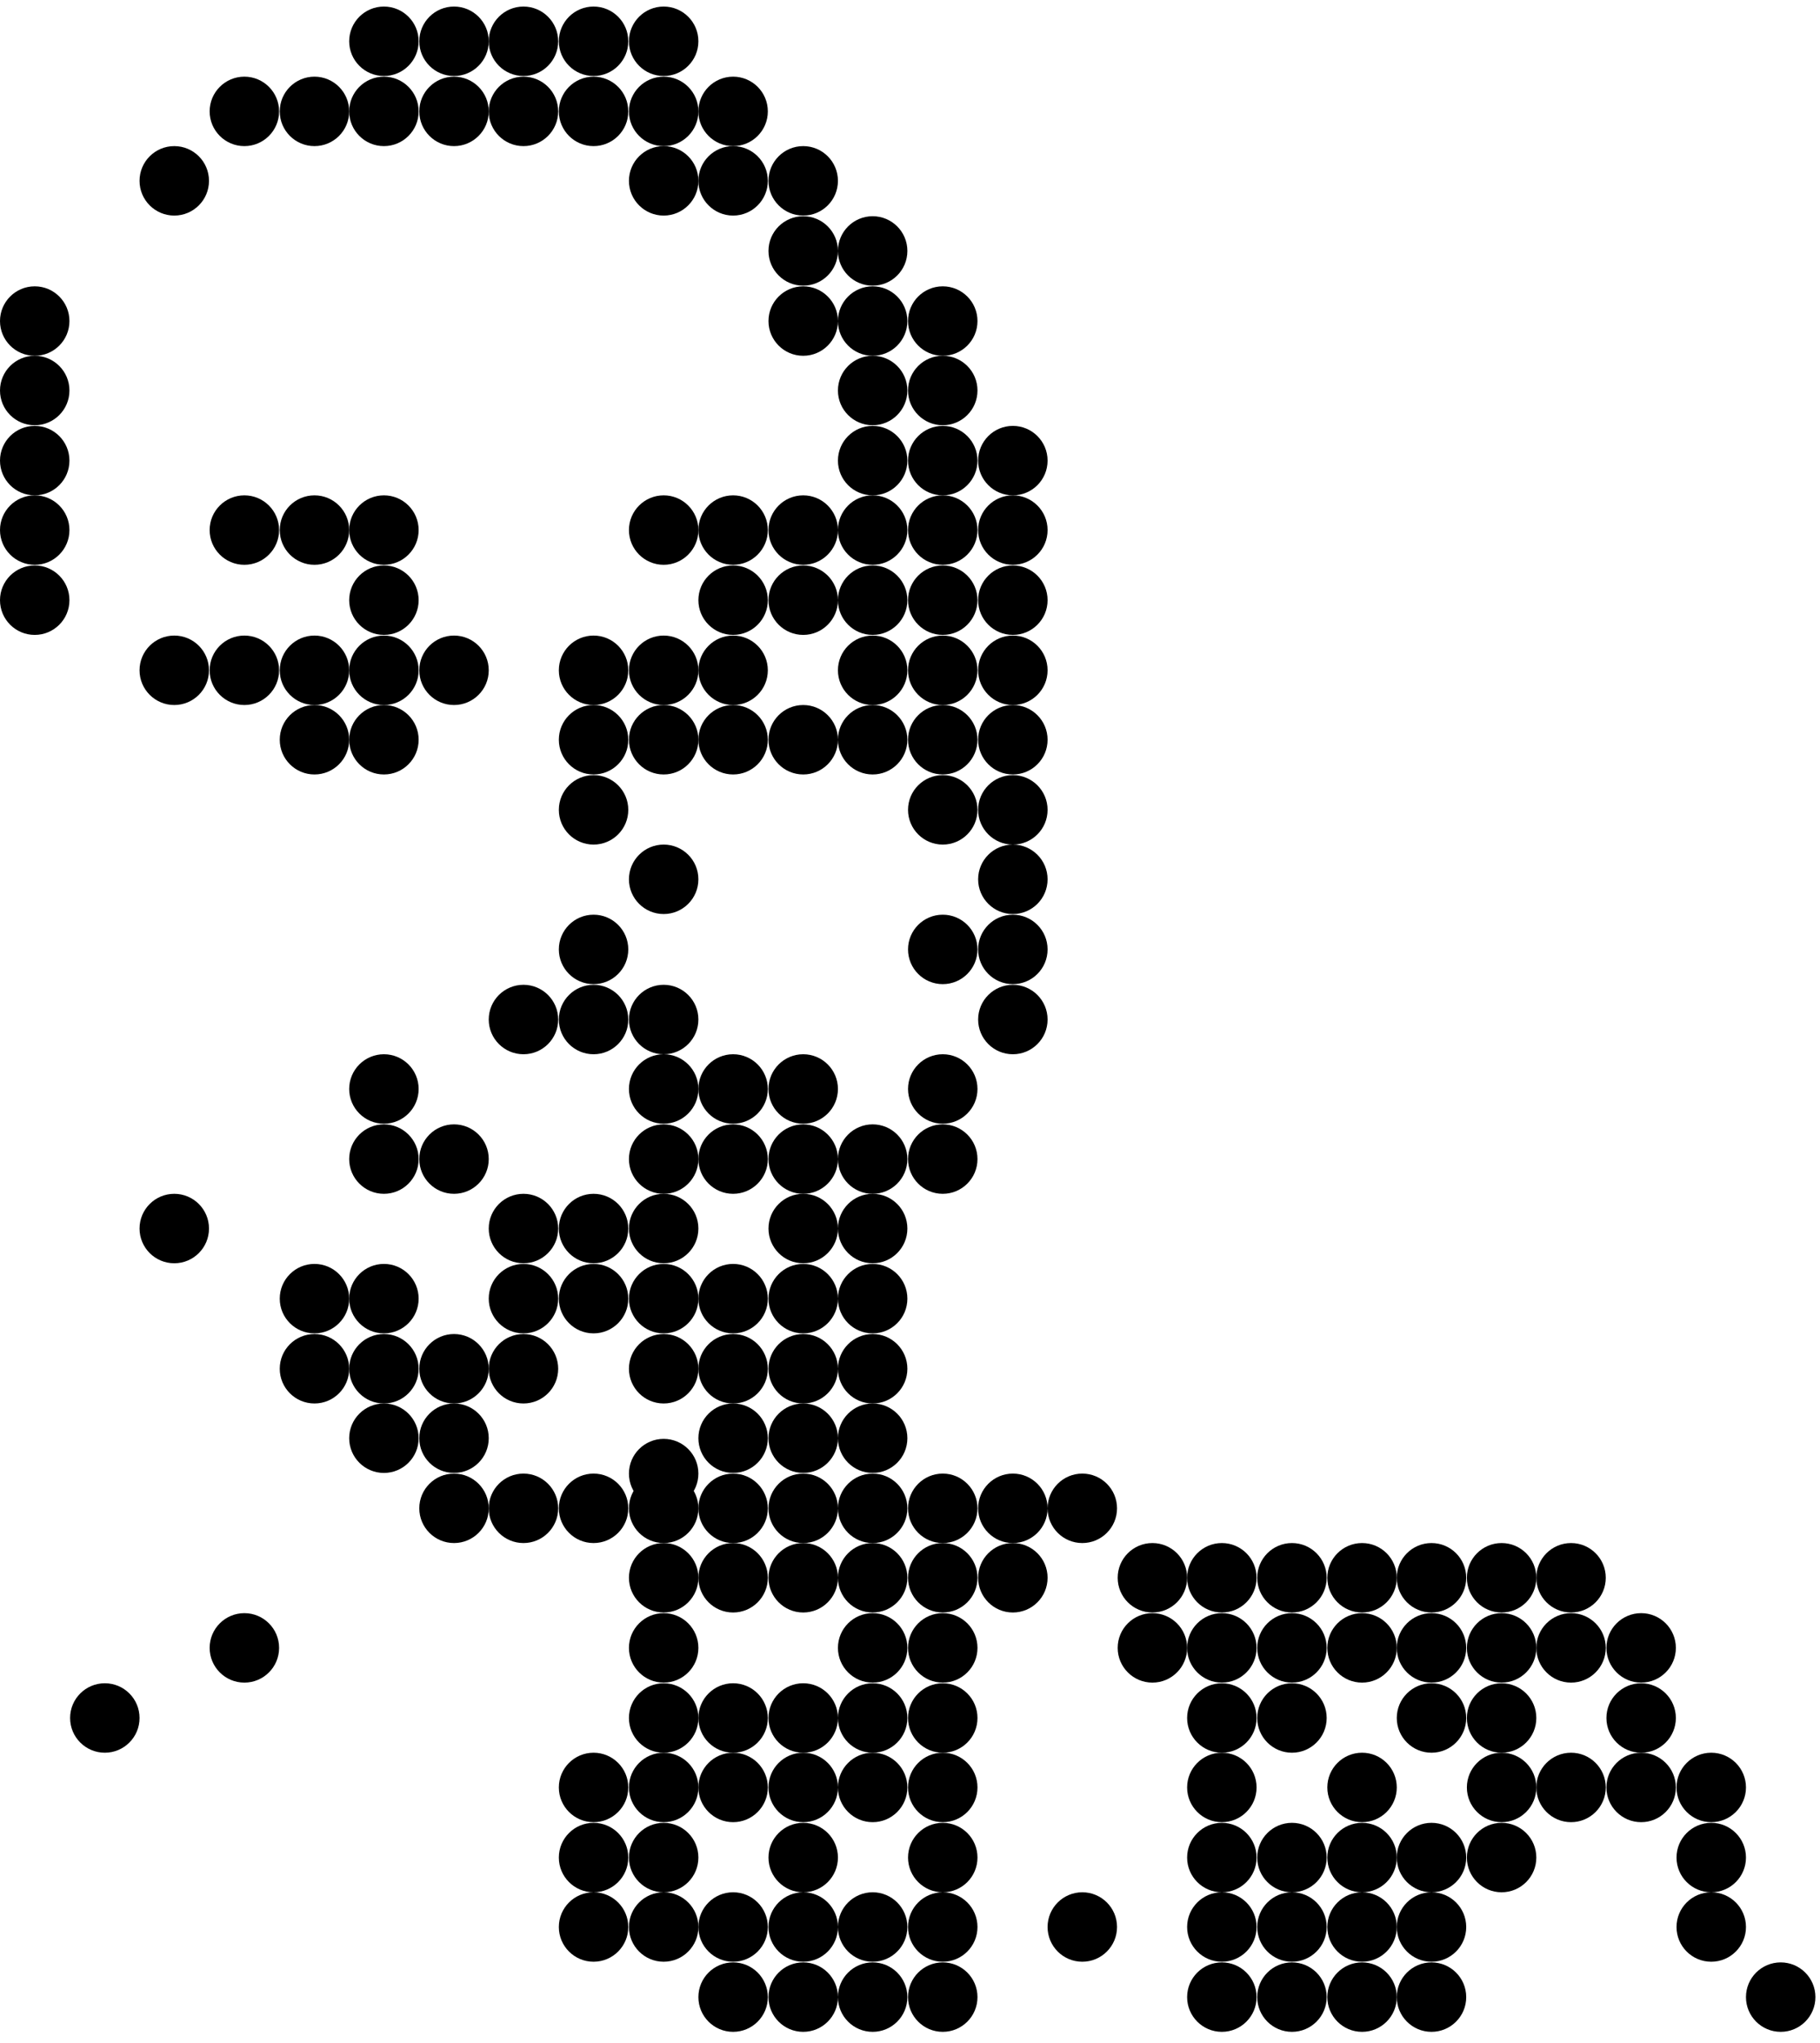 <?xml version="1.0" encoding="utf-8"?>
<!-- Generator: Adobe Illustrator 18.1.1, SVG Export Plug-In . SVG Version: 6.00 Build 0)  -->
<svg version="1.1" id="Layer_1" xmlns="http://www.w3.org/2000/svg" xmlns:xlink="http://www.w3.org/1999/xlink" x="0px" y="0px"
	 width="277.8px" height="311.8px" viewBox="0 0 277.8 311.8" enable-background="new 0 0 277.8 311.8" xml:space="preserve">
<circle cx="58.6" cy="6.3" r="5.3"/>
<circle cx="69.3" cy="6.3" r="5.3"/>
<circle cx="79.9" cy="6.3" r="5.3"/>
<circle cx="90.6" cy="6.3" r="5.3"/>
<circle cx="101.3" cy="6.3" r="5.3"/>
<circle cx="37.3" cy="17" r="5.3"/>
<circle cx="48" cy="17" r="5.3"/>
<circle cx="58.6" cy="17" r="5.3"/>
<circle cx="69.3" cy="17" r="5.3"/>
<circle cx="79.9" cy="17" r="5.3"/>
<circle cx="90.6" cy="17" r="5.3"/>
<circle cx="101.3" cy="17" r="5.3"/>
<circle cx="111.9" cy="17" r="5.3"/>
<circle cx="26.6" cy="27.6" r="5.3"/>
<circle cx="101.3" cy="27.6" r="5.3"/>
<circle cx="111.9" cy="27.6" r="5.3"/>
<circle cx="122.6" cy="27.6" r="5.3"/>
<circle cx="122.6" cy="38.3" r="5.3"/>
<circle cx="133.2" cy="38.3" r="5.3"/>
<circle cx="5.3" cy="49" r="5.3"/>
<circle cx="122.6" cy="49" r="5.3"/>
<circle cx="133.2" cy="49" r="5.3"/>
<circle cx="143.9" cy="49" r="5.3"/>
<circle cx="5.3" cy="59.6" r="5.3"/>
<circle cx="133.2" cy="59.6" r="5.3"/>
<circle cx="143.9" cy="59.6" r="5.3"/>
<circle cx="5.3" cy="70.3" r="5.3"/>
<circle cx="133.2" cy="70.3" r="5.3"/>
<circle cx="143.9" cy="70.3" r="5.3"/>
<circle cx="154.6" cy="70.3" r="5.3"/>
<circle cx="5.3" cy="80.9" r="5.3"/>
<circle cx="37.3" cy="80.9" r="5.3"/>
<circle cx="48" cy="80.9" r="5.3"/>
<circle cx="58.6" cy="80.9" r="5.3"/>
<circle cx="101.3" cy="80.9" r="5.3"/>
<circle cx="111.9" cy="80.9" r="5.3"/>
<circle cx="122.6" cy="80.9" r="5.3"/>
<circle cx="133.2" cy="80.9" r="5.3"/>
<circle cx="143.9" cy="80.9" r="5.3"/>
<circle cx="154.6" cy="80.9" r="5.3"/>
<circle cx="5.3" cy="91.6" r="5.3"/>
<circle cx="58.6" cy="91.6" r="5.3"/>
<circle cx="111.9" cy="91.6" r="5.3"/>
<circle cx="122.6" cy="91.6" r="5.3"/>
<circle cx="133.2" cy="91.6" r="5.3"/>
<circle cx="143.9" cy="91.6" r="5.3"/>
<circle cx="154.6" cy="91.6" r="5.3"/>
<circle cx="26.6" cy="102.3" r="5.3"/>
<circle cx="37.3" cy="102.3" r="5.3"/>
<circle cx="48" cy="102.3" r="5.3"/>
<circle cx="58.6" cy="102.3" r="5.3"/>
<circle cx="69.3" cy="102.3" r="5.3"/>
<circle cx="90.6" cy="102.3" r="5.3"/>
<circle cx="101.3" cy="102.3" r="5.3"/>
<circle cx="111.9" cy="102.3" r="5.3"/>
<circle cx="133.2" cy="102.3" r="5.3"/>
<circle cx="143.9" cy="102.3" r="5.3"/>
<circle cx="154.6" cy="102.3" r="5.3"/>
<circle cx="48" cy="112.9" r="5.3"/>
<circle cx="58.6" cy="112.9" r="5.3"/>
<circle cx="90.6" cy="112.9" r="5.3"/>
<circle cx="101.3" cy="112.9" r="5.3"/>
<circle cx="111.9" cy="112.9" r="5.3"/>
<circle cx="122.6" cy="112.9" r="5.3"/>
<circle cx="133.2" cy="112.9" r="5.3"/>
<circle cx="143.9" cy="112.9" r="5.3"/>
<circle cx="154.6" cy="112.9" r="5.3"/>
<circle cx="90.6" cy="123.6" r="5.3"/>
<circle cx="143.9" cy="123.6" r="5.3"/>
<circle cx="154.6" cy="123.6" r="5.3"/>
<circle cx="101.3" cy="134.2" r="5.3"/>
<circle cx="154.6" cy="134.2" r="5.3"/>
<circle cx="90.6" cy="144.9" r="5.3"/>
<circle cx="143.9" cy="144.9" r="5.3"/>
<circle cx="154.6" cy="144.9" r="5.3"/>
<circle cx="79.9" cy="155.6" r="5.3"/>
<circle cx="90.6" cy="155.6" r="5.3"/>
<circle cx="101.3" cy="155.6" r="5.3"/>
<circle cx="154.6" cy="155.6" r="5.3"/>
<circle cx="58.6" cy="166.2" r="5.3"/>
<circle cx="101.3" cy="166.2" r="5.3"/>
<circle cx="111.9" cy="166.2" r="5.3"/>
<circle cx="122.6" cy="166.2" r="5.3"/>
<circle cx="143.9" cy="166.2" r="5.3"/>
<circle cx="58.6" cy="176.9" r="5.3"/>
<circle cx="69.3" cy="176.9" r="5.3"/>
<circle cx="101.3" cy="176.9" r="5.3"/>
<circle cx="111.9" cy="176.9" r="5.3"/>
<circle cx="122.6" cy="176.9" r="5.3"/>
<circle cx="133.2" cy="176.9" r="5.3"/>
<circle cx="143.9" cy="176.9" r="5.3"/>
<circle cx="26.6" cy="187.5" r="5.3"/>
<circle cx="79.9" cy="187.5" r="5.3"/>
<circle cx="90.6" cy="187.5" r="5.3"/>
<circle cx="101.3" cy="187.5" r="5.3"/>
<circle cx="122.6" cy="187.5" r="5.3"/>
<circle cx="133.2" cy="187.5" r="5.3"/>
<circle cx="48" cy="198.2" r="5.3"/>
<circle cx="58.6" cy="198.2" r="5.3"/>
<circle cx="79.9" cy="198.2" r="5.3"/>
<circle cx="90.6" cy="198.2" r="5.3"/>
<circle cx="101.3" cy="198.2" r="5.3"/>
<circle cx="111.9" cy="198.2" r="5.3"/>
<circle cx="122.6" cy="198.2" r="5.3"/>
<circle cx="133.2" cy="198.2" r="5.3"/>
<circle cx="48" cy="208.9" r="5.3"/>
<circle cx="58.6" cy="208.9" r="5.3"/>
<circle cx="69.3" cy="208.9" r="5.3"/>
<circle cx="79.9" cy="208.9" r="5.3"/>
<circle cx="101.3" cy="208.9" r="5.3"/>
<circle cx="111.9" cy="208.9" r="5.3"/>
<circle cx="122.6" cy="208.9" r="5.3"/>
<circle cx="133.2" cy="208.9" r="5.3"/>
<circle cx="58.6" cy="219.5" r="5.3"/>
<circle cx="69.3" cy="219.5" r="5.3"/>
<circle cx="101.3" cy="224.9" r="5.3"/>
<circle cx="111.9" cy="219.5" r="5.3"/>
<circle cx="122.6" cy="219.5" r="5.3"/>
<circle cx="133.2" cy="219.5" r="5.3"/>
<circle cx="69.3" cy="230.2" r="5.3"/>
<circle cx="79.9" cy="230.2" r="5.3"/>
<circle cx="90.6" cy="230.2" r="5.3"/>
<circle cx="101.3" cy="230.2" r="5.3"/>
<circle cx="111.9" cy="230.2" r="5.3"/>
<circle cx="122.6" cy="230.2" r="5.3"/>
<circle cx="133.2" cy="230.2" r="5.3"/>
<circle cx="143.9" cy="230.2" r="5.3"/>
<circle cx="154.6" cy="230.2" r="5.3"/>
<circle cx="165.2" cy="230.2" r="5.3"/>
<circle cx="101.3" cy="240.8" r="5.3"/>
<circle cx="111.9" cy="240.8" r="5.3"/>
<circle cx="122.6" cy="240.8" r="5.3"/>
<circle cx="133.2" cy="240.8" r="5.3"/>
<circle cx="143.9" cy="240.8" r="5.3"/>
<circle cx="154.6" cy="240.8" r="5.3"/>
<circle cx="175.9" cy="240.8" r="5.3"/>
<circle cx="186.5" cy="240.8" r="5.3"/>
<circle cx="197.2" cy="240.8" r="5.3"/>
<circle cx="207.9" cy="240.8" r="5.3"/>
<circle cx="218.5" cy="240.8" r="5.3"/>
<circle cx="229.2" cy="240.8" r="5.3"/>
<circle cx="239.8" cy="240.8" r="5.3"/>
<circle cx="37.3" cy="251.5" r="5.3"/>
<circle cx="101.3" cy="251.5" r="5.3"/>
<circle cx="133.2" cy="251.5" r="5.3"/>
<circle cx="143.9" cy="251.5" r="5.3"/>
<circle cx="175.9" cy="251.5" r="5.3"/>
<circle cx="186.5" cy="251.5" r="5.3"/>
<circle cx="197.2" cy="251.5" r="5.3"/>
<circle cx="207.9" cy="251.5" r="5.3"/>
<circle cx="218.5" cy="251.5" r="5.3"/>
<circle cx="229.2" cy="251.5" r="5.3"/>
<circle cx="239.8" cy="251.5" r="5.3"/>
<circle cx="250.5" cy="251.5" r="5.3"/>
<circle cx="16" cy="262.2" r="5.3"/>
<circle cx="101.3" cy="262.2" r="5.3"/>
<circle cx="111.9" cy="262.2" r="5.3"/>
<circle cx="122.6" cy="262.2" r="5.3"/>
<circle cx="133.2" cy="262.2" r="5.3"/>
<circle cx="143.9" cy="262.2" r="5.3"/>
<circle cx="186.5" cy="262.2" r="5.3"/>
<circle cx="197.2" cy="262.2" r="5.3"/>
<circle cx="218.5" cy="262.2" r="5.3"/>
<circle cx="229.2" cy="262.2" r="5.3"/>
<circle cx="250.5" cy="262.2" r="5.3"/>
<circle cx="90.6" cy="272.8" r="5.3"/>
<circle cx="101.3" cy="272.8" r="5.3"/>
<circle cx="111.9" cy="272.8" r="5.3"/>
<circle cx="122.6" cy="272.8" r="5.3"/>
<circle cx="133.2" cy="272.8" r="5.3"/>
<circle cx="143.9" cy="272.8" r="5.3"/>
<circle cx="186.5" cy="272.8" r="5.3"/>
<circle cx="207.9" cy="272.8" r="5.3"/>
<circle cx="229.2" cy="272.8" r="5.3"/>
<circle cx="239.8" cy="272.8" r="5.3"/>
<circle cx="250.5" cy="272.8" r="5.3"/>
<circle cx="261.2" cy="272.8" r="5.3"/>
<circle cx="90.6" cy="283.5" r="5.3"/>
<circle cx="101.3" cy="283.5" r="5.3"/>
<circle cx="122.6" cy="283.5" r="5.3"/>
<circle cx="143.9" cy="283.5" r="5.3"/>
<circle cx="186.5" cy="283.5" r="5.3"/>
<circle cx="197.2" cy="283.5" r="5.3"/>
<circle cx="207.9" cy="283.5" r="5.3"/>
<circle cx="218.5" cy="283.5" r="5.3"/>
<circle cx="229.2" cy="283.5" r="5.3"/>
<circle cx="261.2" cy="283.5" r="5.3"/>
<circle cx="90.6" cy="294.1" r="5.3"/>
<circle cx="101.3" cy="294.1" r="5.3"/>
<circle cx="111.9" cy="294.1" r="5.3"/>
<circle cx="122.6" cy="294.1" r="5.3"/>
<circle cx="133.2" cy="294.1" r="5.3"/>
<circle cx="143.9" cy="294.1" r="5.3"/>
<circle cx="165.2" cy="294.1" r="5.3"/>
<circle cx="186.5" cy="294.1" r="5.3"/>
<circle cx="197.2" cy="294.1" r="5.3"/>
<circle cx="207.9" cy="294.1" r="5.3"/>
<circle cx="218.5" cy="294.1" r="5.3"/>
<circle cx="261.2" cy="294.1" r="5.3"/>
<circle cx="111.9" cy="304.8" r="5.3"/>
<circle cx="122.6" cy="304.8" r="5.3"/>
<circle cx="133.2" cy="304.8" r="5.3"/>
<circle cx="143.9" cy="304.8" r="5.3"/>
<circle cx="186.5" cy="304.8" r="5.3"/>
<circle cx="197.2" cy="304.8" r="5.3"/>
<circle cx="207.9" cy="304.8" r="5.3"/>
<circle cx="218.5" cy="304.8" r="5.3"/>
<circle cx="271.8" cy="304.8" r="5.3"/>
</svg>
